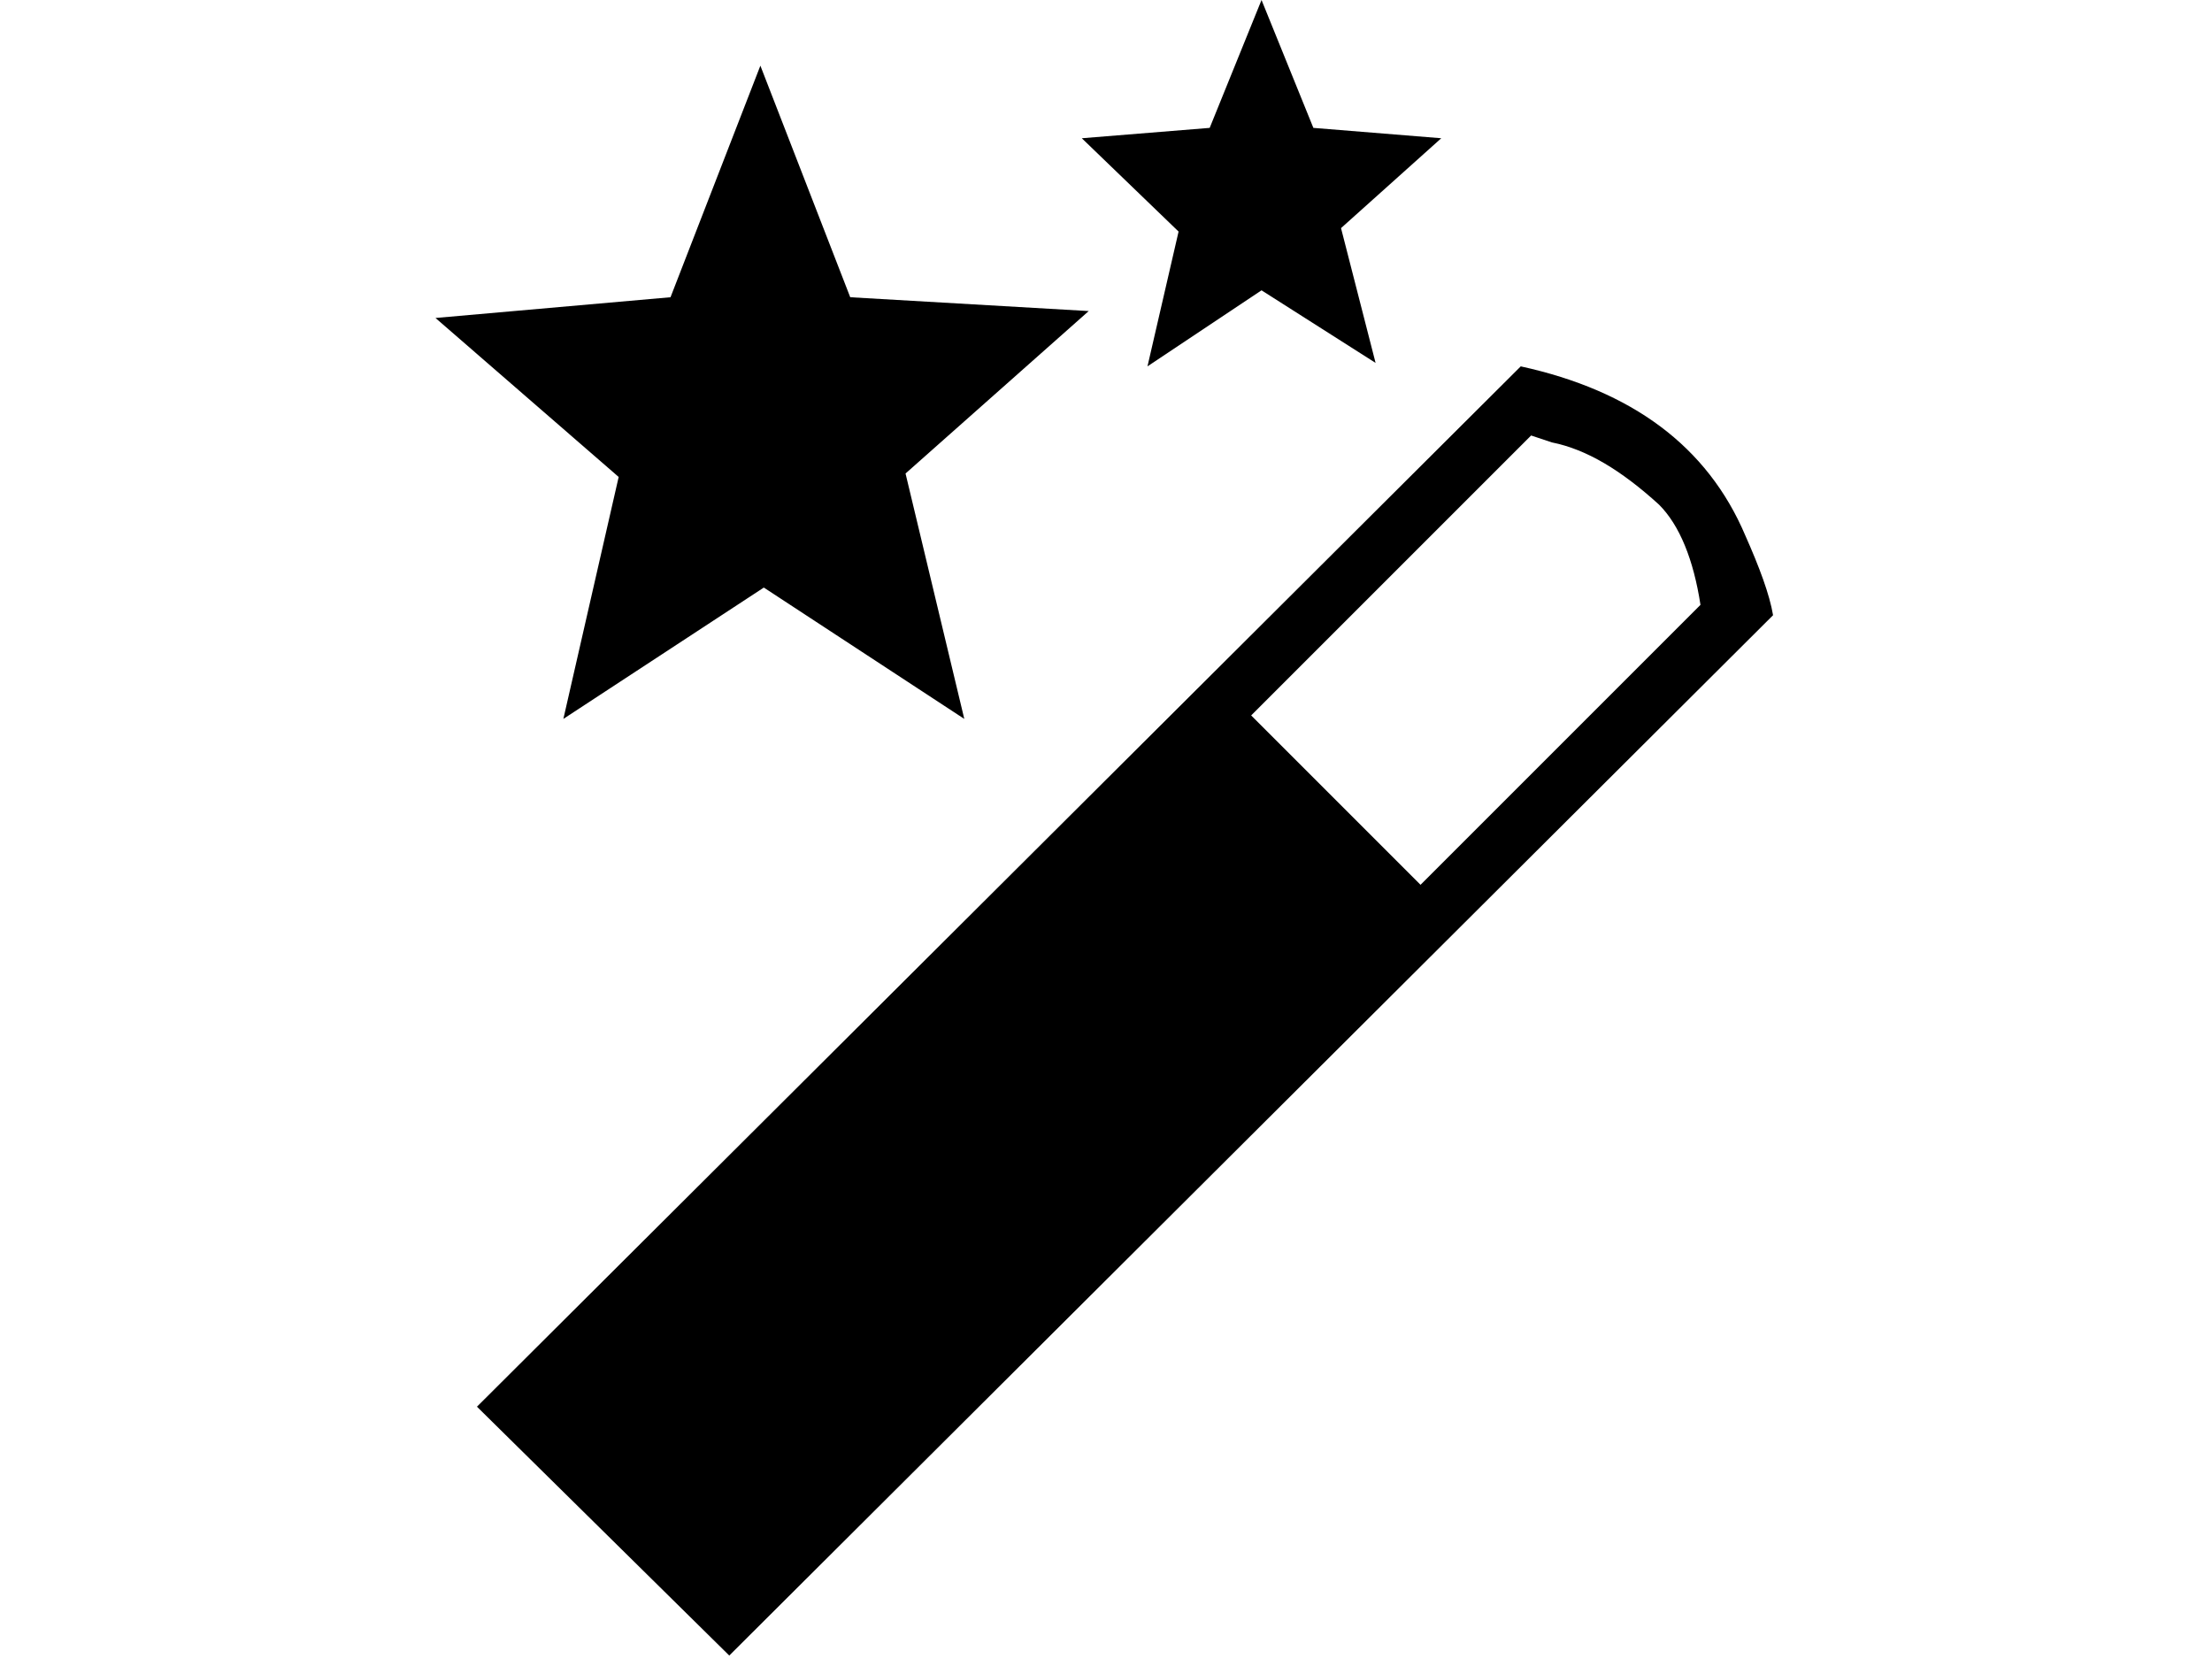 <svg xmlns="http://www.w3.org/2000/svg" viewBox="0 0 64 48">
<path d="M51.3,17.8c-0.1-0.6-0.4-1.4-0.8-2.3c-1.1-2.6-3.3-4.2-6.5-4.9L13.8,40.7l7.3,7.2L51.3,17.8z M41.1,25.6l-4.9-4.9l8.1-8.1
	l0.6,0.2c1,0.2,2,0.8,3.1,1.8c0.6,0.6,1,1.6,1.2,2.9L41.1,25.6z M27.9,20.8L22.1,17l-5.8,3.8l1.6-7l-5.3-4.6l6.8-0.6L22,1.9l2.6,6.7
	L31.5,9l-5.3,4.7L27.9,20.8z M39.8,10.5l-3.3-2.1l-3.3,2.2l0.9-3.9L31.3,4L35,3.7L36.5,0l1.5,3.7L41.7,4l-2.9,2.6L39.8,10.5z"/>
</svg>
